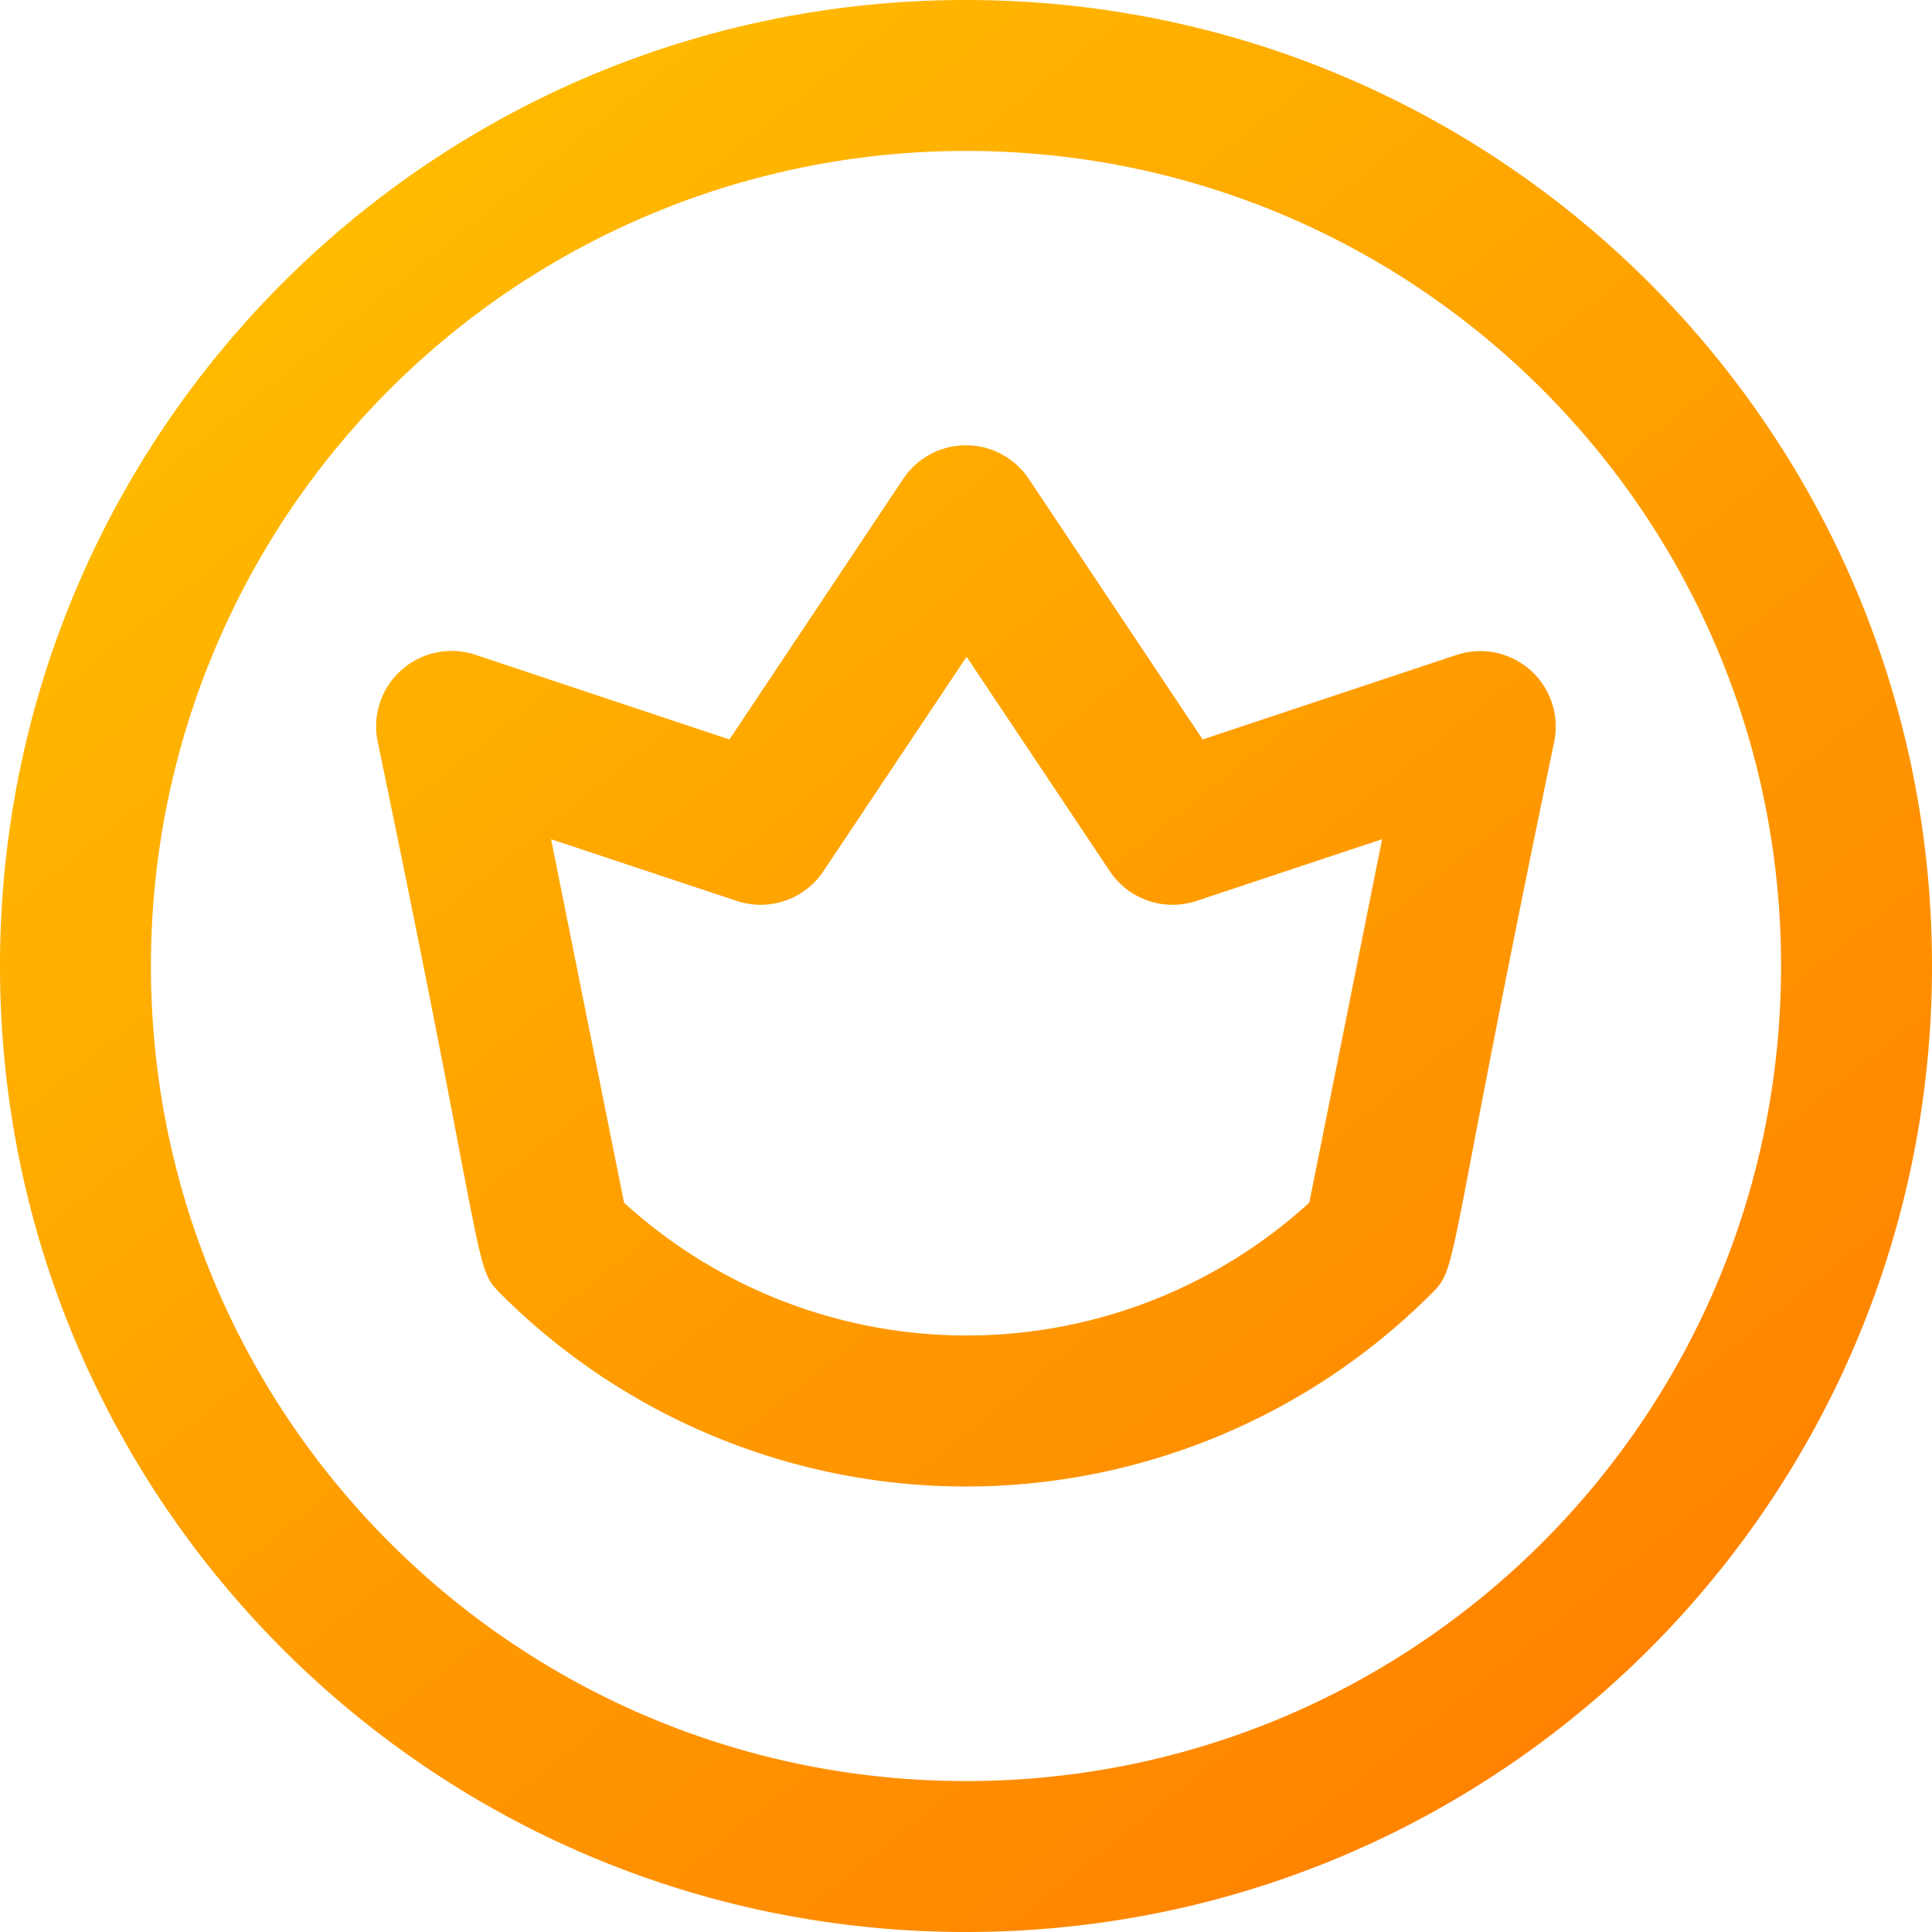 <svg xmlns="http://www.w3.org/2000/svg" width="16" height="16"><defs><linearGradient id="a" x1=".01" x2="13.82" y1=".01" y2="17.28" gradientUnits="userSpaceOnUse"><stop offset="0" stop-color="#ffc600"/><stop offset="1" stop-color="#ff7900"/></linearGradient></defs><path fill="url(#a)" d="M14.75 8c0-3.731-3.02-6.75-6.75-6.75A6.746 6.746 0 001.25 8c0 3.731 3.02 6.75 6.75 6.75 3.731 0 6.75-3.02 6.75-6.75zM16 8c0 4.422-3.579 8-8 8-4.422 0-8-3.579-8-8 0-4.422 3.579-8 8-8 4.422 0 8 3.579 8 8zm-4.554-1.05l-1.537.511a.626.626 0 01-.718-.246L8.005 5.439 6.819 7.215a.626.626 0 01-.718.246L4.564 6.95l.604 3.01a4.21 4.21 0 005.675 0zm1.426-.811c-.926 4.45-.785 4.342-1.022 4.579a5.45 5.45 0 01-7.7 0c-.237-.238-.094-.12-1.023-4.58a.625.625 0 01.811-.715l2.103.701L7.48 3.966a.625.625 0 011.04 0l1.44 2.158 2.102-.7a.625.625 0 01.81.715z"/></svg>